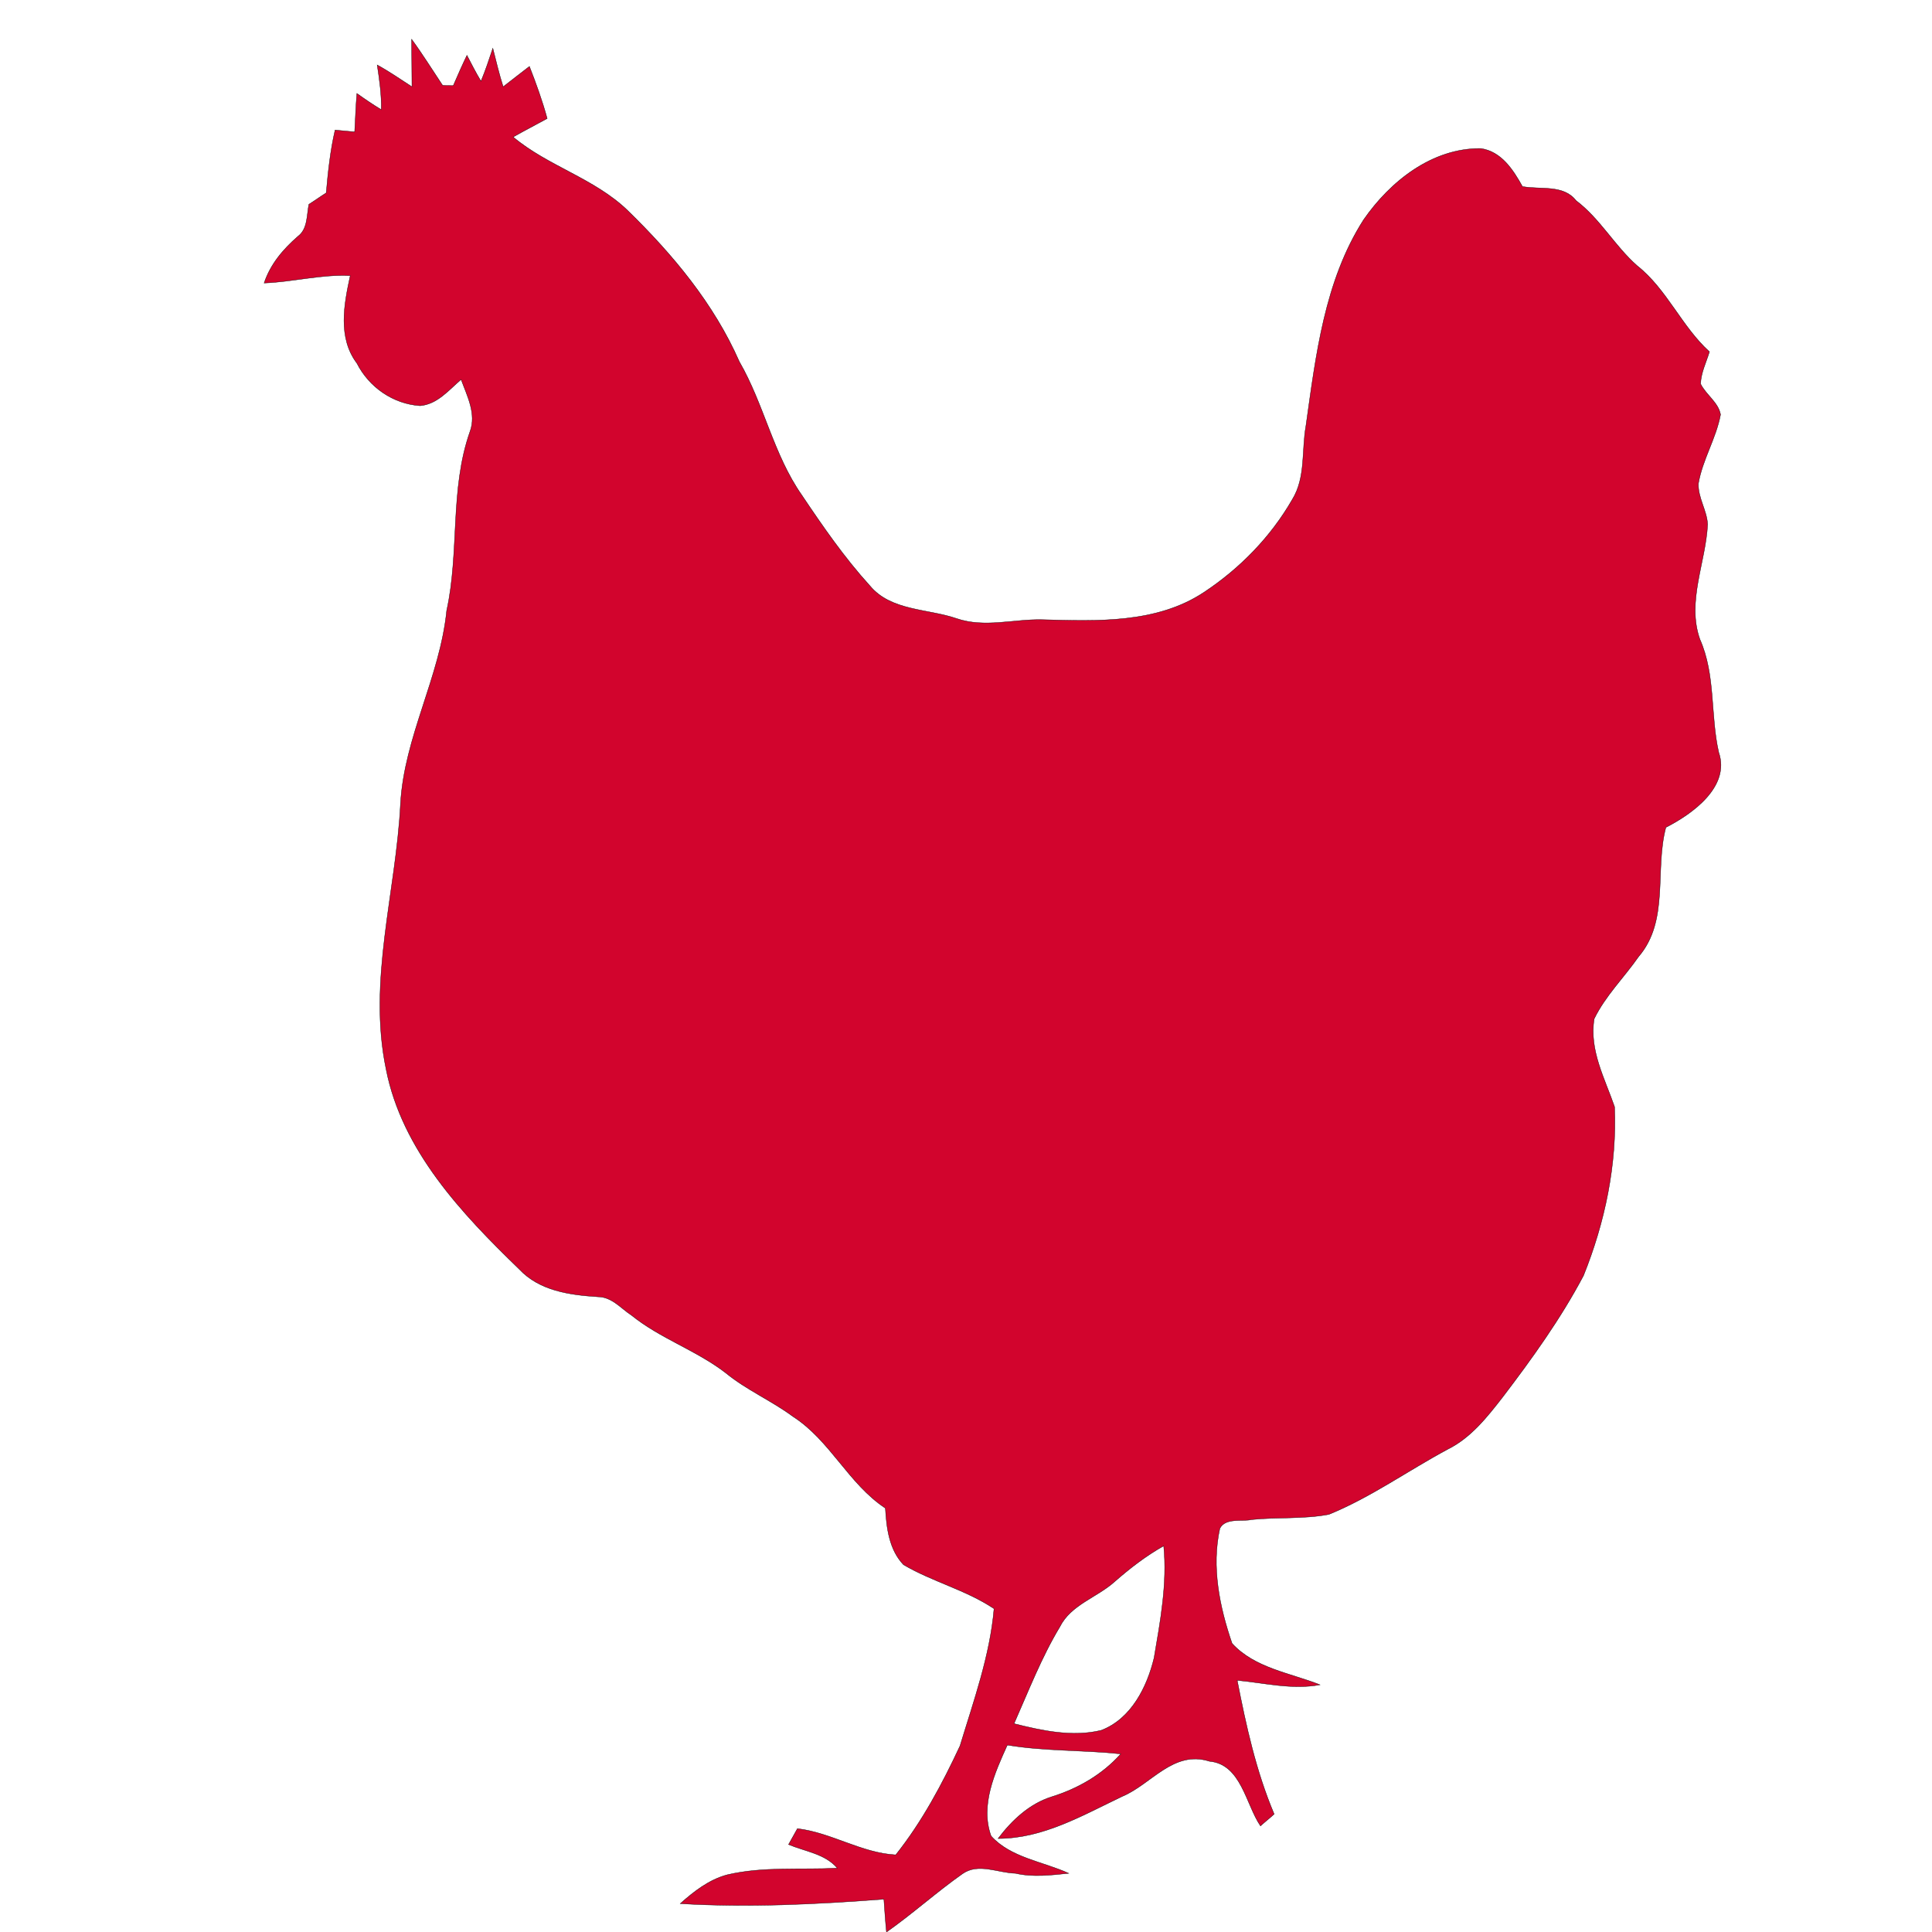 <svg xmlns:dc="http://purl.org/dc/elements/1.1/" xmlns:cc="http://creativecommons.org/ns#" xmlns:rdf="http://www.w3.org/1999/02/22-rdf-syntax-ns#" xmlns:svg="http://www.w3.org/2000/svg" xmlns="http://www.w3.org/2000/svg" xmlns:sodipodi="http://sodipodi.sourceforge.net/DTD/sodipodi-0.dtd" xmlns:inkscape="http://www.inkscape.org/namespaces/inkscape" viewBox="0 0 80 80" version="1.1" x="0px" y="0px"><path d="m 17.039,1.618 c 0.459,0.627 0.857,1.27 1.286,1.913 0.107,0.015 0.321,0.015 0.444,0.015 0.184,-0.428 0.367,-0.842 0.566,-1.255 0.184,0.352 0.367,0.719 0.582,1.071 0.184,-0.444 0.337,-0.903 0.49,-1.362 0.138,0.536 0.26,1.071 0.428,1.592 0.367,-0.291 0.735,-0.566 1.087,-0.842 0.275,0.704 0.536,1.423 0.735,2.158 -0.474,0.26 -0.949,0.505 -1.408,0.765 1.439,1.209 3.367,1.714 4.744,3.045 1.867,1.821 3.566,3.856 4.622,6.259 1.025,1.775 1.408,3.841 2.586,5.525 0.872,1.301 1.76,2.586 2.816,3.749 0.872,1.056 2.403,0.949 3.596,1.362 1.163,0.398 2.372,0.015 3.55,0.046 2.25,0.061 4.729,0.168 6.688,-1.132 1.484,-0.979 2.77,-2.296 3.658,-3.841 0.566,-0.918 0.383,-2.035 0.566,-3.045 0.413,-2.923 0.765,-5.999 2.387,-8.539 1.102,-1.592 2.831,-2.969 4.851,-2.954 0.857,0.122 1.347,0.888 1.729,1.576 0.75,0.138 1.699,-0.092 2.219,0.582 0.995,0.75 1.592,1.867 2.525,2.693 1.24,0.979 1.836,2.51 2.999,3.566 -0.138,0.444 -0.352,0.872 -0.367,1.331 0.23,0.459 0.735,0.765 0.826,1.27 -0.184,0.995 -0.75,1.867 -0.918,2.862 -0.015,0.597 0.352,1.102 0.383,1.683 -0.076,1.576 -0.872,3.198 -0.321,4.759 0.658,1.484 0.428,3.137 0.78,4.683 0.49,1.423 -1.102,2.556 -2.188,3.107 -0.474,1.775 0.153,3.856 -1.132,5.356 -0.597,0.857 -1.377,1.622 -1.836,2.571 -0.214,1.301 0.444,2.479 0.842,3.642 0.107,2.387 -0.398,4.79 -1.286,6.994 -0.949,1.791 -2.127,3.428 -3.351,5.035 -0.643,0.826 -1.316,1.683 -2.28,2.158 -1.653,0.888 -3.183,1.989 -4.912,2.693 -1.056,0.199 -2.142,0.107 -3.198,0.214 -0.367,0.092 -1.087,-0.092 -1.316,0.367 -0.352,1.592 -0.015,3.244 0.505,4.759 0.934,1.025 2.403,1.224 3.642,1.714 -1.148,0.214 -2.296,-0.076 -3.428,-0.184 0.367,1.882 0.78,3.765 1.53,5.54 -0.184,0.168 -0.383,0.321 -0.566,0.49 -0.612,-0.903 -0.796,-2.556 -2.112,-2.678 -1.5,-0.474 -2.403,0.949 -3.612,1.454 -1.637,0.78 -3.275,1.745 -5.142,1.745 0.582,-0.765 1.301,-1.439 2.219,-1.729 1.087,-0.337 2.097,-0.918 2.862,-1.775 -1.561,-0.168 -3.137,-0.107 -4.698,-0.367 -0.52,1.148 -1.132,2.494 -0.673,3.765 0.811,0.903 2.143,1.056 3.214,1.546 -0.735,0.076 -1.484,0.168 -2.204,0 -0.719,-0.015 -1.53,-0.444 -2.188,0.015 -1.087,0.765 -2.066,1.653 -3.153,2.418 -0.046,-0.459 -0.076,-0.918 -0.107,-1.362 -2.801,0.214 -5.632,0.352 -8.432,0.184 0.566,-0.505 1.194,-0.995 1.944,-1.194 1.5,-0.352 3.045,-0.199 4.56,-0.275 -0.505,-0.597 -1.331,-0.689 -2.02,-0.979 0.122,-0.214 0.245,-0.444 0.367,-0.658 1.408,0.168 2.648,1.01 4.071,1.087 1.087,-1.362 1.928,-2.938 2.663,-4.515 0.566,-1.867 1.24,-3.734 1.408,-5.678 -1.163,-0.78 -2.556,-1.117 -3.749,-1.821 -0.597,-0.627 -0.704,-1.53 -0.75,-2.341 -1.53,-1.01 -2.28,-2.801 -3.826,-3.795 -0.888,-0.658 -1.928,-1.102 -2.785,-1.806 -1.209,-0.934 -2.709,-1.423 -3.902,-2.387 -0.428,-0.275 -0.811,-0.765 -1.393,-0.765 -1.163,-0.076 -2.418,-0.245 -3.26,-1.148 -2.372,-2.296 -4.851,-4.912 -5.509,-8.279 -0.765,-3.658 0.413,-7.33 0.597,-10.988 0.153,-2.77 1.637,-5.249 1.913,-8.004 0.536,-2.433 0.122,-5.02 0.964,-7.407 0.275,-0.735 -0.122,-1.484 -0.367,-2.158 -0.505,0.428 -0.979,1.025 -1.699,1.087 -1.117,-0.076 -2.112,-0.765 -2.617,-1.76 -0.796,-1.056 -0.536,-2.433 -0.275,-3.627 -1.194,-0.061 -2.372,0.26 -3.566,0.306 0.26,-0.78 0.78,-1.393 1.393,-1.928 0.413,-0.306 0.367,-0.857 0.459,-1.331 0.245,-0.153 0.474,-0.321 0.719,-0.474 0.076,-0.872 0.168,-1.745 0.367,-2.602 0.275,0.031 0.551,0.046 0.811,0.076 0.031,-0.536 0.046,-1.071 0.092,-1.592 0.321,0.23 0.658,0.459 1.01,0.673 0.015,-0.612 -0.076,-1.24 -0.168,-1.852 0.505,0.275 0.964,0.597 1.439,0.903 0,-0.658 -0.015,-1.316 -0.015,-1.974 m 29.107,63.877 c -0.735,0.658 -1.806,0.949 -2.265,1.867 -0.765,1.27 -1.301,2.663 -1.898,4.01 1.163,0.291 2.418,0.566 3.612,0.275 1.24,-0.474 1.898,-1.791 2.188,-2.999 0.26,-1.53 0.551,-3.076 0.398,-4.637 -0.735,0.413 -1.408,0.934 -2.035,1.484 z" style="" fill="#D2042D" stroke="#000000" stroke-width="0.014"></path></svg>